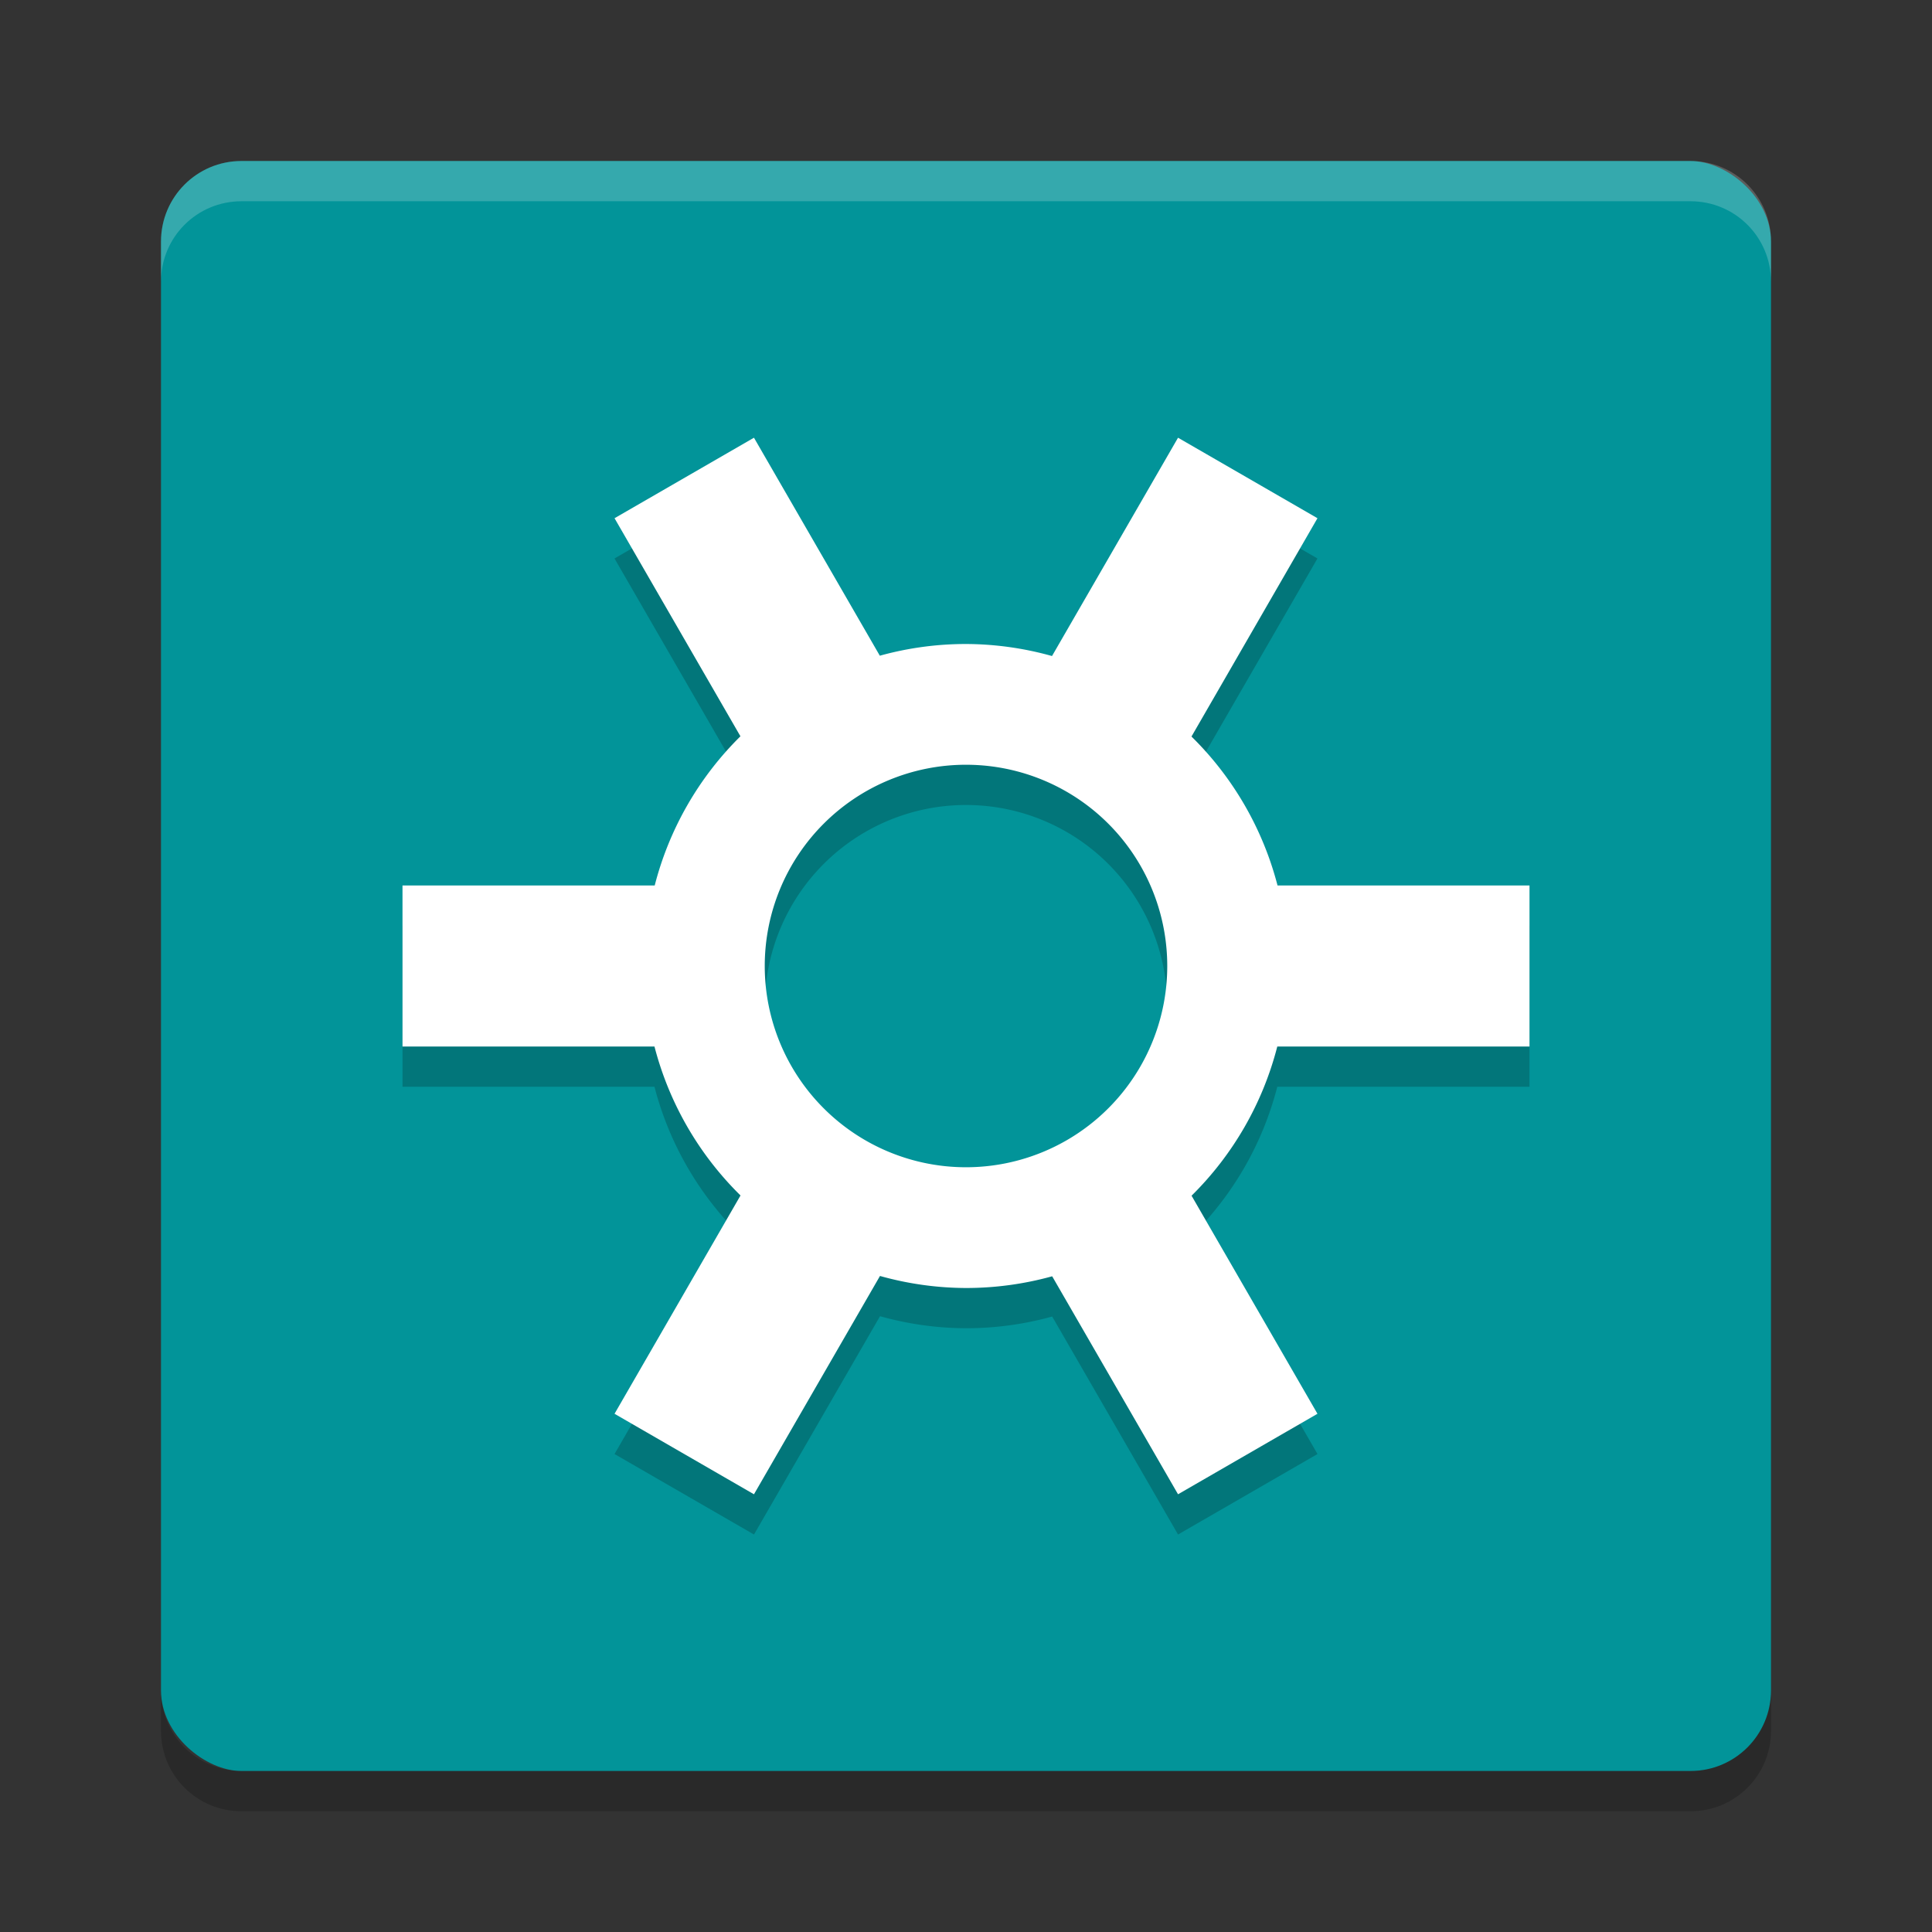 <svg xmlns="http://www.w3.org/2000/svg" width="48" height="48" version="1">
 <rect width="100%" height="100%" fill="#333333" stroke="none"/>
 <rect style="fill:#029499" width="40" height="40" x="-44" y="-44" rx="2" ry="2" transform="matrix(0,-1,-1,0,0,0)"/>
 <path fill="#fff" opacity=".2" d="m4 7v-1c0-1.108 0.892-2 2-2h36c1.108 0 2 0.892 2 2v1c0-1.108-0.892-2-2-2h-36c-1.108 0-2 0.892-2 2z"/>
 <path opacity=".2" d="m4 42v1c0 1.108 0.892 2 2 2h36c1.108 0 2-0.892 2-2v-1c0 1.108-0.892 2-2 2h-36c-1.108 0-2-0.892-2-2z"/>
 <path style="opacity:0.2" d="m 18.732,11.875 -3.465,2 3.129,5.418 A 8,8 0 0 0 16.266,23 L 10,23 l 0,4 6.26,0 a 8,8 0 0 0 2.139,3.701 l -3.131,5.424 3.465,2 3.131,-5.424 A 8,8 0 0 0 24,33 8,8 0 0 0 26.141,32.709 l 3.127,5.416 3.465,-2 -3.129,-5.418 A 8,8 0 0 0 31.734,27 L 38,27 l 0,-4 -6.26,0 a 8,8 0 0 0 -2.139,-3.701 l 3.131,-5.424 -3.465,-2 -3.131,5.424 A 8,8 0 0 0 24,17 8,8 0 0 0 21.859,17.291 L 18.732,11.875 Z M 24,20 a 5,5 0 0 1 5,5 5,5 0 0 1 -5,5 5,5 0 0 1 -5,-5 5,5 0 0 1 5,-5 z"/>
 <path style="fill:#ffffff" d="M 18.732 10.875 L 15.268 12.875 L 18.396 18.293 A 8 8 0 0 0 16.266 22 L 10 22 L 10 26 L 16.26 26 A 8 8 0 0 0 18.398 29.701 L 15.268 35.125 L 18.732 37.125 L 21.863 31.701 A 8 8 0 0 0 24 32 A 8 8 0 0 0 26.141 31.709 L 29.268 37.125 L 32.732 35.125 L 29.604 29.707 A 8 8 0 0 0 31.734 26 L 38 26 L 38 22 L 31.74 22 A 8 8 0 0 0 29.602 18.299 L 32.732 12.875 L 29.268 10.875 L 26.137 16.299 A 8 8 0 0 0 24 16 A 8 8 0 0 0 21.859 16.291 L 18.732 10.875 z M 24 19 A 5 5 0 0 1 29 24 A 5 5 0 0 1 24 29 A 5 5 0 0 1 19 24 A 5 5 0 0 1 24 19 z"/>
</svg>
